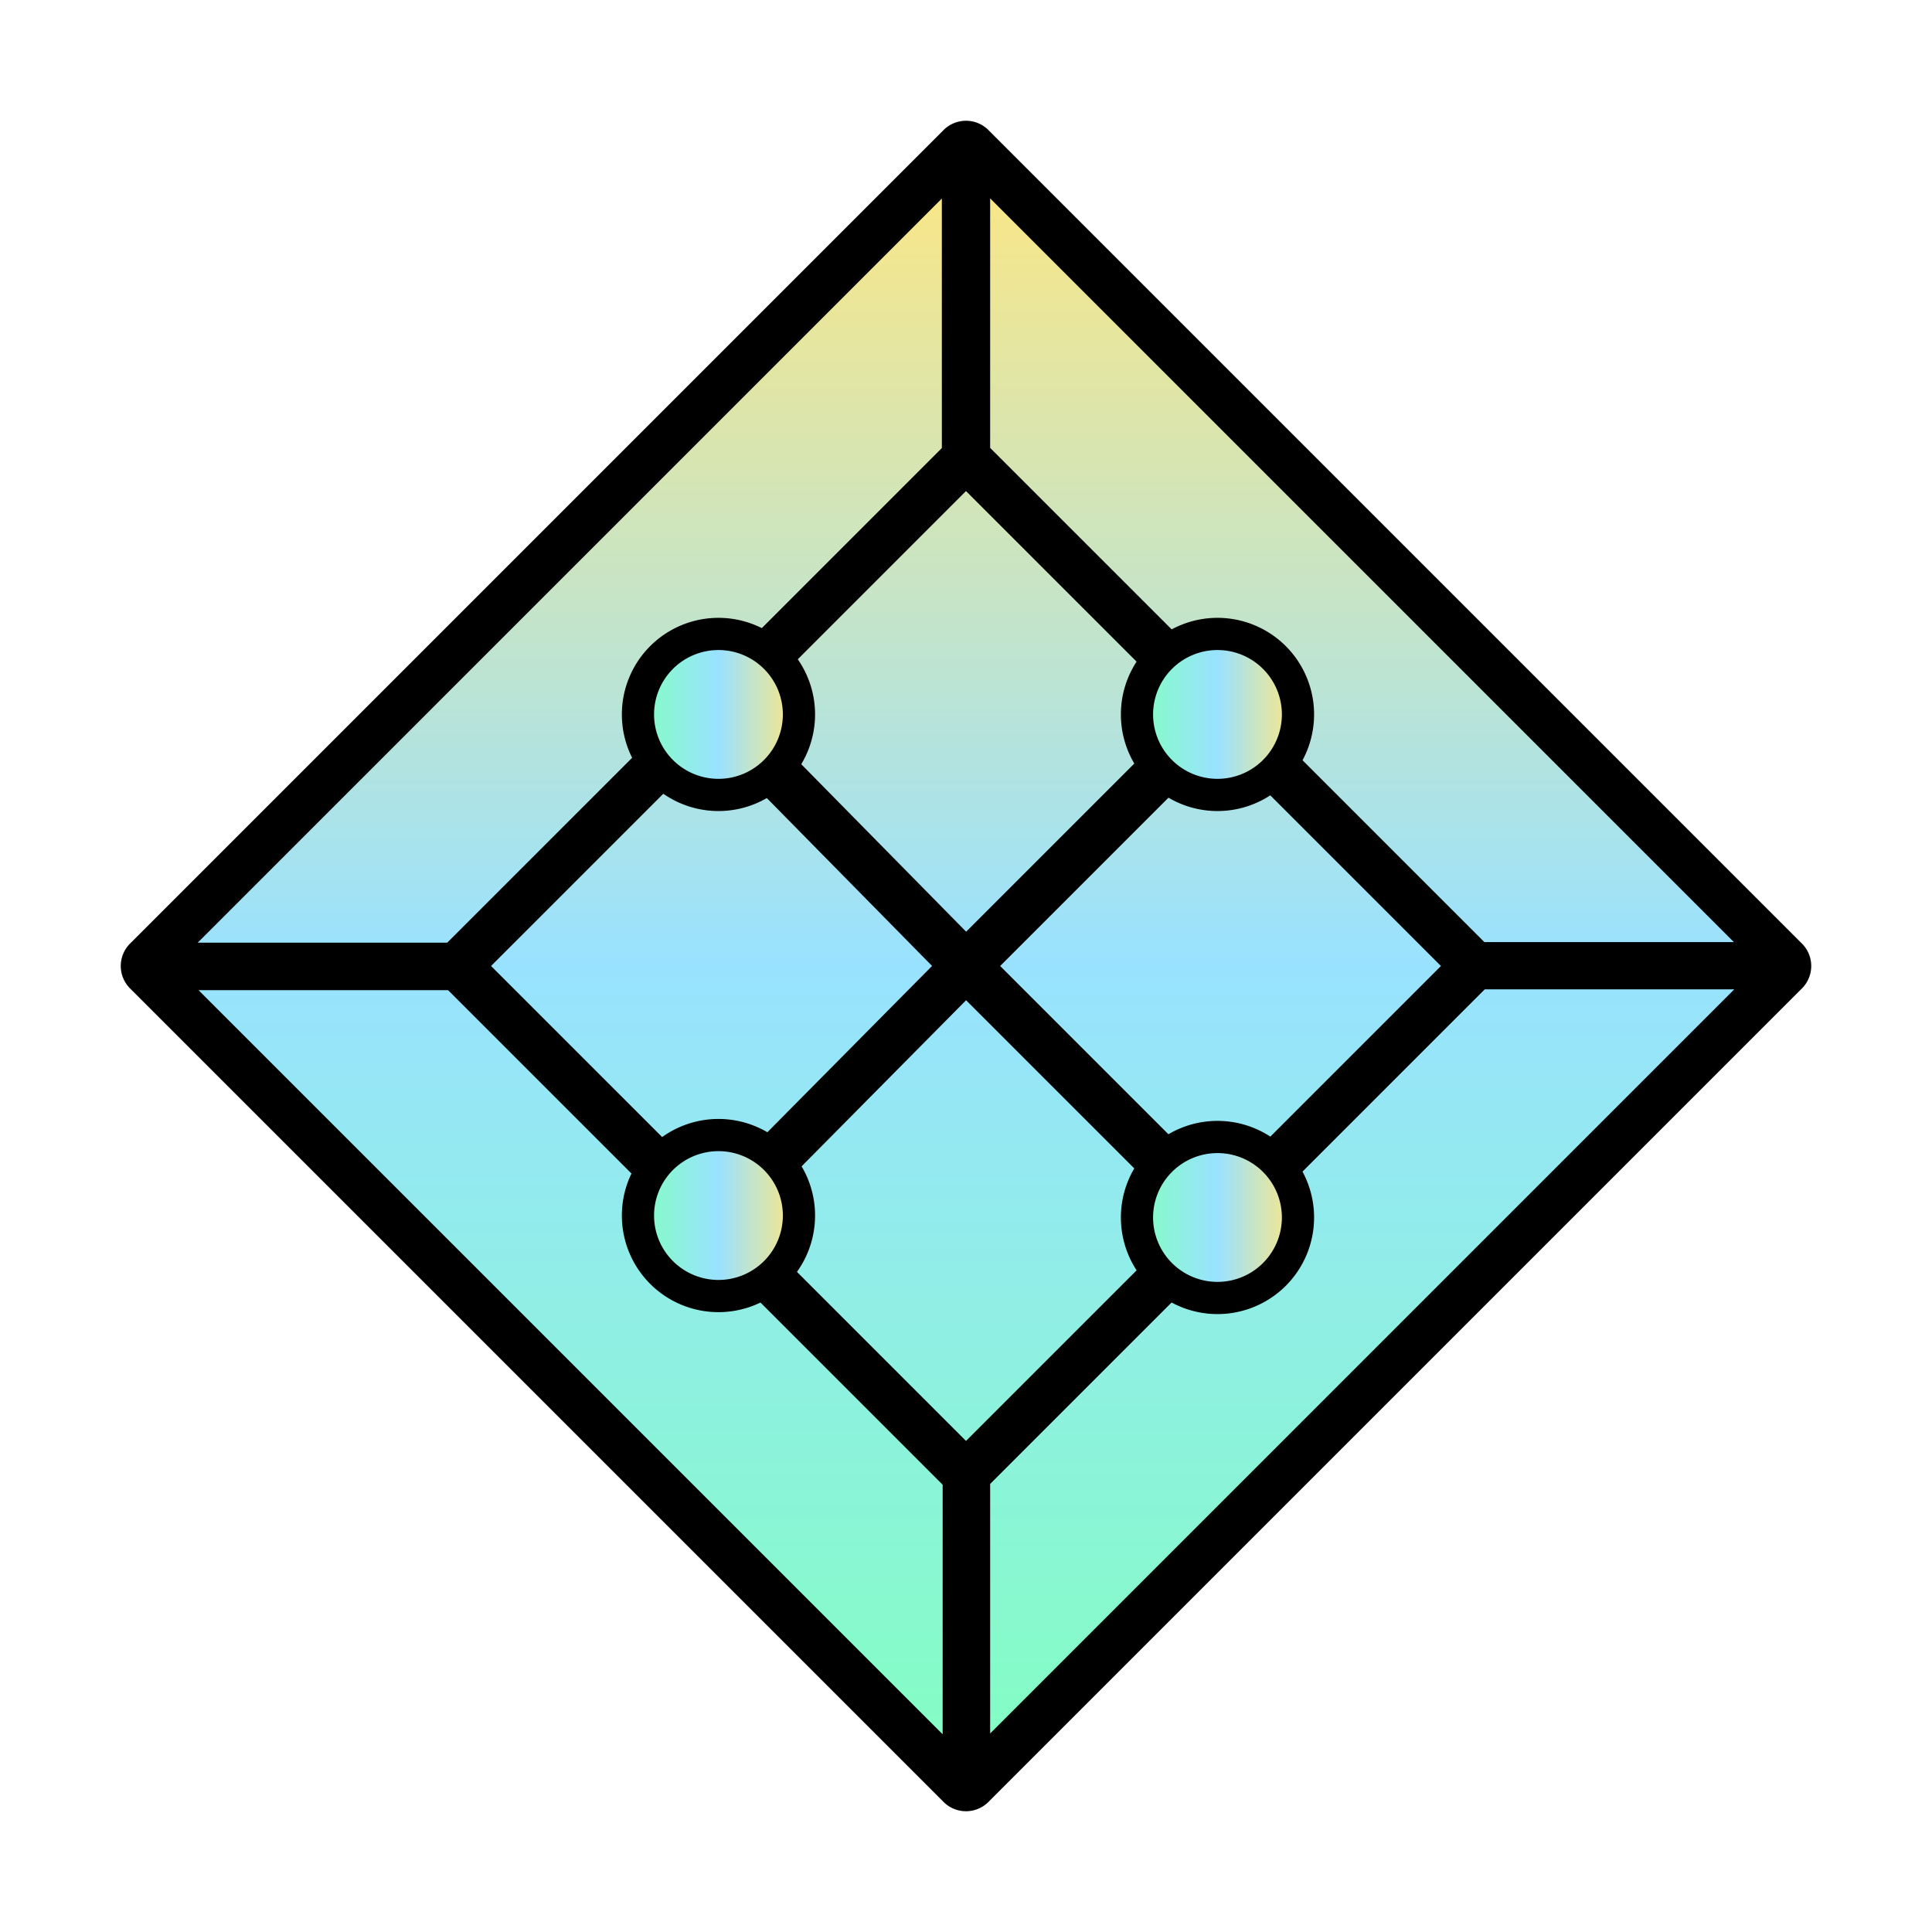 <svg id="图层_1" data-name="图层 1" xmlns="http://www.w3.org/2000/svg" xmlns:xlink="http://www.w3.org/1999/xlink" viewBox="0 0 240 240"><defs><style>.cls-1{fill:url(#未命名的渐变_2);}.cls-2{fill:none;stroke:#000;stroke-miterlimit:10;stroke-width:6px;}.cls-3{fill:url(#未命名的渐变_2-2);}.cls-4{fill:url(#未命名的渐变_2-3);}.cls-5{fill:url(#未命名的渐变_2-4);}.cls-6{fill:url(#未命名的渐变_2-5);}</style><linearGradient id="未命名的渐变_2" x1="120" y1="222.05" x2="120" y2="17.14" gradientTransform="translate(120 -49.71) rotate(45)" gradientUnits="userSpaceOnUse"><stop offset="0" stop-color="#83ffc1"/><stop offset="0.5" stop-color="#99e2ff"/><stop offset="1" stop-color="#ffe780"/></linearGradient><linearGradient id="未命名的渐变_2-2" x1="79.25" y1="88.76" x2="99.26" y2="88.76" gradientTransform="matrix(1, 0, 0, 1, 0, 0)" xlink:href="#未命名的渐变_2"/><linearGradient id="未命名的渐变_2-3" x1="141.24" y1="88.76" x2="161.25" y2="88.76" gradientTransform="matrix(1, 0, 0, 1, 0, 0)" xlink:href="#未命名的渐变_2"/><linearGradient id="未命名的渐变_2-4" x1="141.24" y1="151.24" x2="161.25" y2="151.24" gradientTransform="matrix(1, 0, 0, 1, 0, 0)" xlink:href="#未命名的渐变_2"/><linearGradient id="未命名的渐变_2-5" x1="79.25" y1="151.05" x2="99.26" y2="151.05" gradientTransform="matrix(1, 0, 0, 1, 0, 0)" xlink:href="#未命名的渐变_2"/></defs><rect class="cls-1" x="47.55" y="47.55" width="144.9" height="144.9" transform="translate(-49.71 120) rotate(-45)"/><polyline class="cls-2" points="151.24 88.76 120 120 151.24 151.24"/><polyline class="cls-2" points="89.25 88.76 120 120 89.25 151.05"/><path d="M117.22,16.15,16.15,117.22a3.94,3.94,0,0,0,0,5.56L117.22,223.85a3.94,3.94,0,0,0,5.56,0L223.85,122.78a3.94,3.94,0,0,0,0-5.56L122.78,16.15A3.94,3.94,0,0,0,117.22,16.15Zm7,40.71L123,55.64v-31l92.39,92.39h-31l-1.22-1.22ZM179,120l-59,59h0L61,120h0l59-59ZM120,21.71Zm-3,2.95v31l-1.22,1.22-59,59-1.22,1.22h-31ZM21.71,120Zm2.95,3h31l1.22,1.22,59,59,1.22,1.22v31ZM120,218.29Zm3-2.95v-31l1.22-1.22,59-59,1.22-1.22h31Z"/><path class="cls-3" d="M89.25,98.76a10,10,0,1,1,10-10A10,10,0,0,1,89.25,98.76Z"/><path d="M89.25,80.75a8,8,0,1,1-8,8,8,8,0,0,1,8-8m0-4a12,12,0,1,0,12,12,12,12,0,0,0-12-12Z"/><path class="cls-4" d="M151.24,98.76a10,10,0,1,1,10-10A10,10,0,0,1,151.24,98.76Z"/><path d="M151.24,80.75a8,8,0,1,1-8,8,8,8,0,0,1,8-8m0-4a12,12,0,1,0,12,12,12,12,0,0,0-12-12Z"/><path class="cls-5" d="M151.24,161.25a10,10,0,1,1,10-10A10,10,0,0,1,151.24,161.25Z"/><path d="M151.24,143.24a8,8,0,1,1-8,8,8,8,0,0,1,8-8m0-4a12,12,0,1,0,12,12,12,12,0,0,0-12-12Z"/><path class="cls-6" d="M89.25,161.05a10,10,0,1,1,10-10A10,10,0,0,1,89.25,161.05Z"/><path d="M89.25,143a8,8,0,1,1-8,8,8,8,0,0,1,8-8m0-4a12,12,0,1,0,12,12,12,12,0,0,0-12-12Z"/></svg>